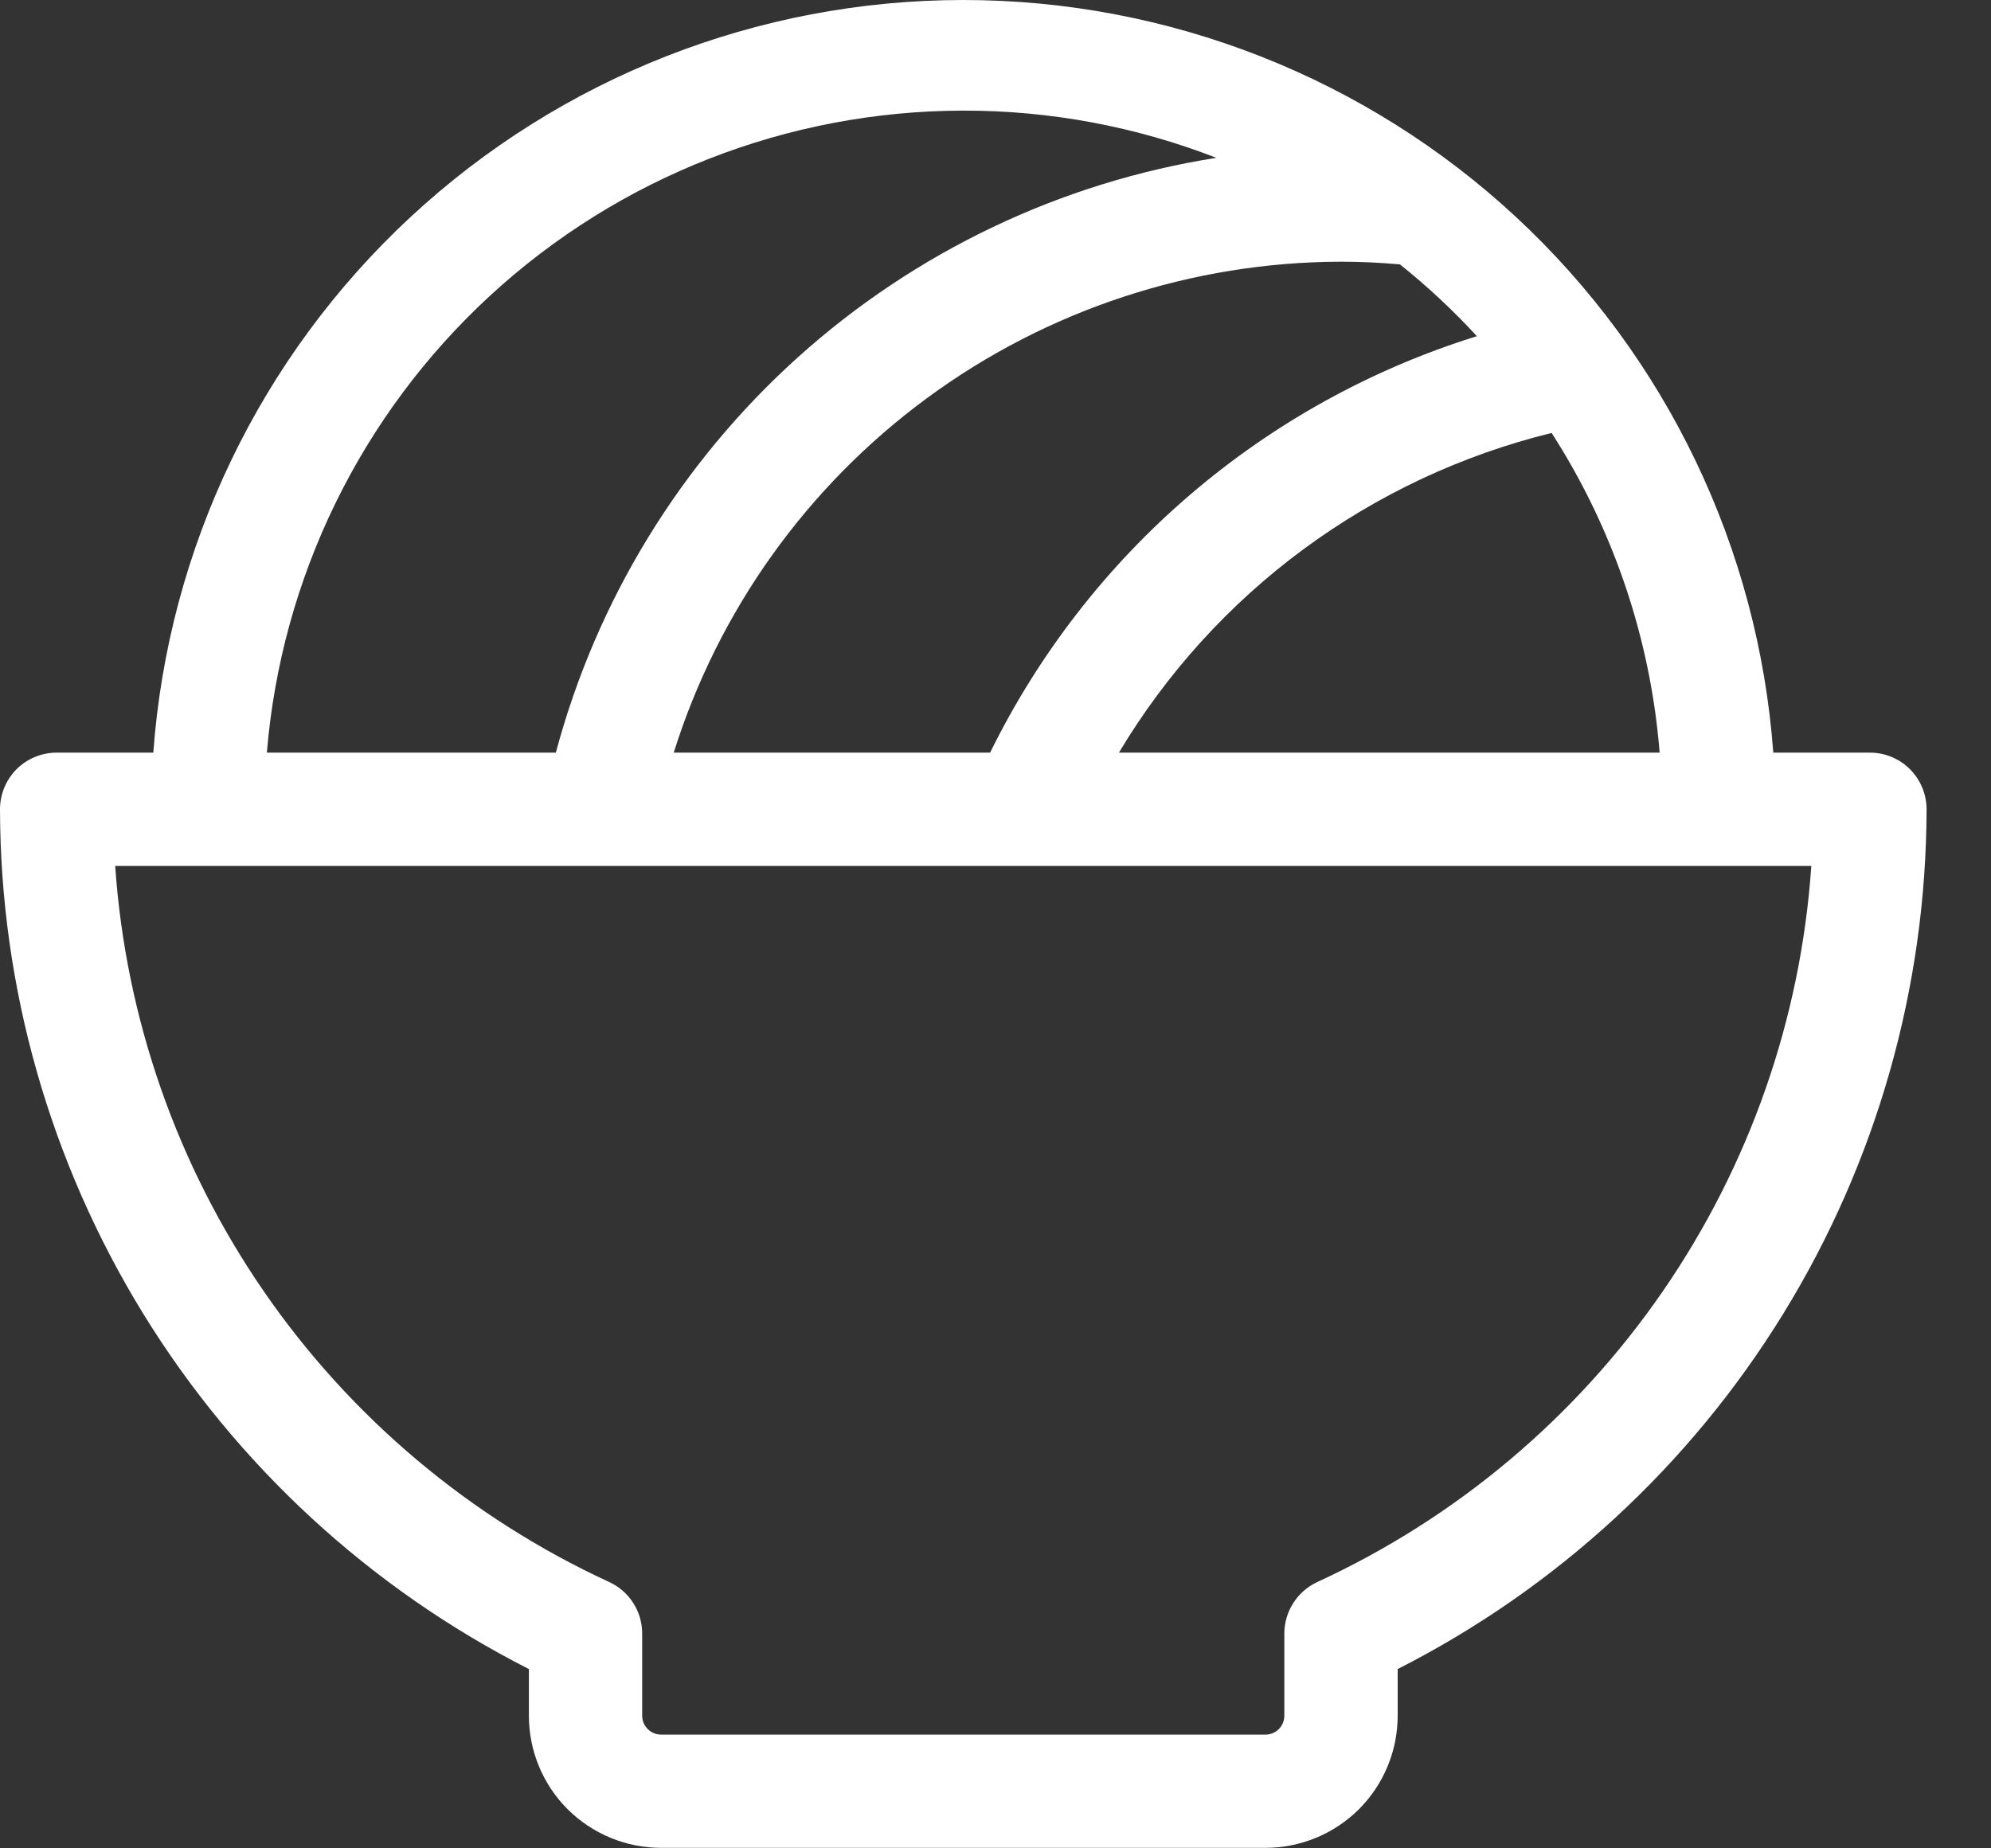 <svg width="28" height="26" viewBox="0 0 28 26" fill="none" xmlns="http://www.w3.org/2000/svg">
<rect x="0" y="0" width="28" height="26" fill="#333333" stroke="none"/>
<path d="M26.297 10.587H24.938C24.727 7.71 23.436 5.019 21.323 3.055C19.21 1.092 16.432 0 13.547 0C10.662 0 7.884 1.092 5.771 3.055C3.658 5.019 2.366 7.71 2.156 10.587H0.797C0.586 10.587 0.383 10.671 0.233 10.82C0.084 10.97 0 11.173 0 11.384C0.005 13.889 0.702 16.345 2.014 18.479C3.327 20.613 5.204 22.343 7.438 23.478V24.134C7.438 24.627 7.633 25.1 7.982 25.449C8.331 25.797 8.804 25.993 9.297 25.993H17.797C18.29 25.993 18.763 25.797 19.112 25.449C19.46 25.1 19.656 24.627 19.656 24.134V23.478C21.89 22.343 23.767 20.613 25.079 18.479C26.392 16.345 27.089 13.889 27.094 11.384C27.094 11.173 27.01 10.97 26.86 10.82C26.711 10.671 26.508 10.587 26.297 10.587ZM19.688 3.719C20.074 4.028 20.436 4.366 20.77 4.729C19.291 5.189 17.921 5.946 16.744 6.953C15.567 7.96 14.608 9.197 13.924 10.587H9.475C10.102 8.588 11.35 6.841 13.038 5.599C14.725 4.358 16.764 3.686 18.859 3.681C19.136 3.681 19.413 3.695 19.688 3.719ZM21.821 6.09C22.69 7.441 23.212 8.986 23.34 10.587H15.736C16.402 9.472 17.283 8.5 18.328 7.728C19.372 6.957 20.56 6.4 21.821 6.09ZM13.547 1.556C14.764 1.554 15.971 1.779 17.106 2.22C14.914 2.566 12.87 3.541 11.221 5.026C9.572 6.511 8.39 8.443 7.817 10.587H3.753C3.956 8.128 5.075 5.835 6.889 4.162C8.703 2.489 11.079 1.559 13.547 1.556ZM18.527 22.253C18.389 22.317 18.271 22.419 18.189 22.548C18.106 22.676 18.062 22.826 18.062 22.979V24.134C18.062 24.204 18.035 24.272 17.985 24.322C17.935 24.372 17.867 24.4 17.797 24.4H9.297C9.226 24.4 9.159 24.372 9.109 24.322C9.059 24.272 9.031 24.204 9.031 24.134V22.979C9.031 22.826 8.988 22.676 8.905 22.548C8.823 22.419 8.705 22.317 8.566 22.253C6.612 21.352 4.935 19.941 3.713 18.169C2.491 16.397 1.768 14.328 1.62 12.181H25.473C25.326 14.328 24.603 16.397 23.381 18.169C22.159 19.941 20.482 21.352 18.527 22.253Z" fill="white"/>
</svg>
